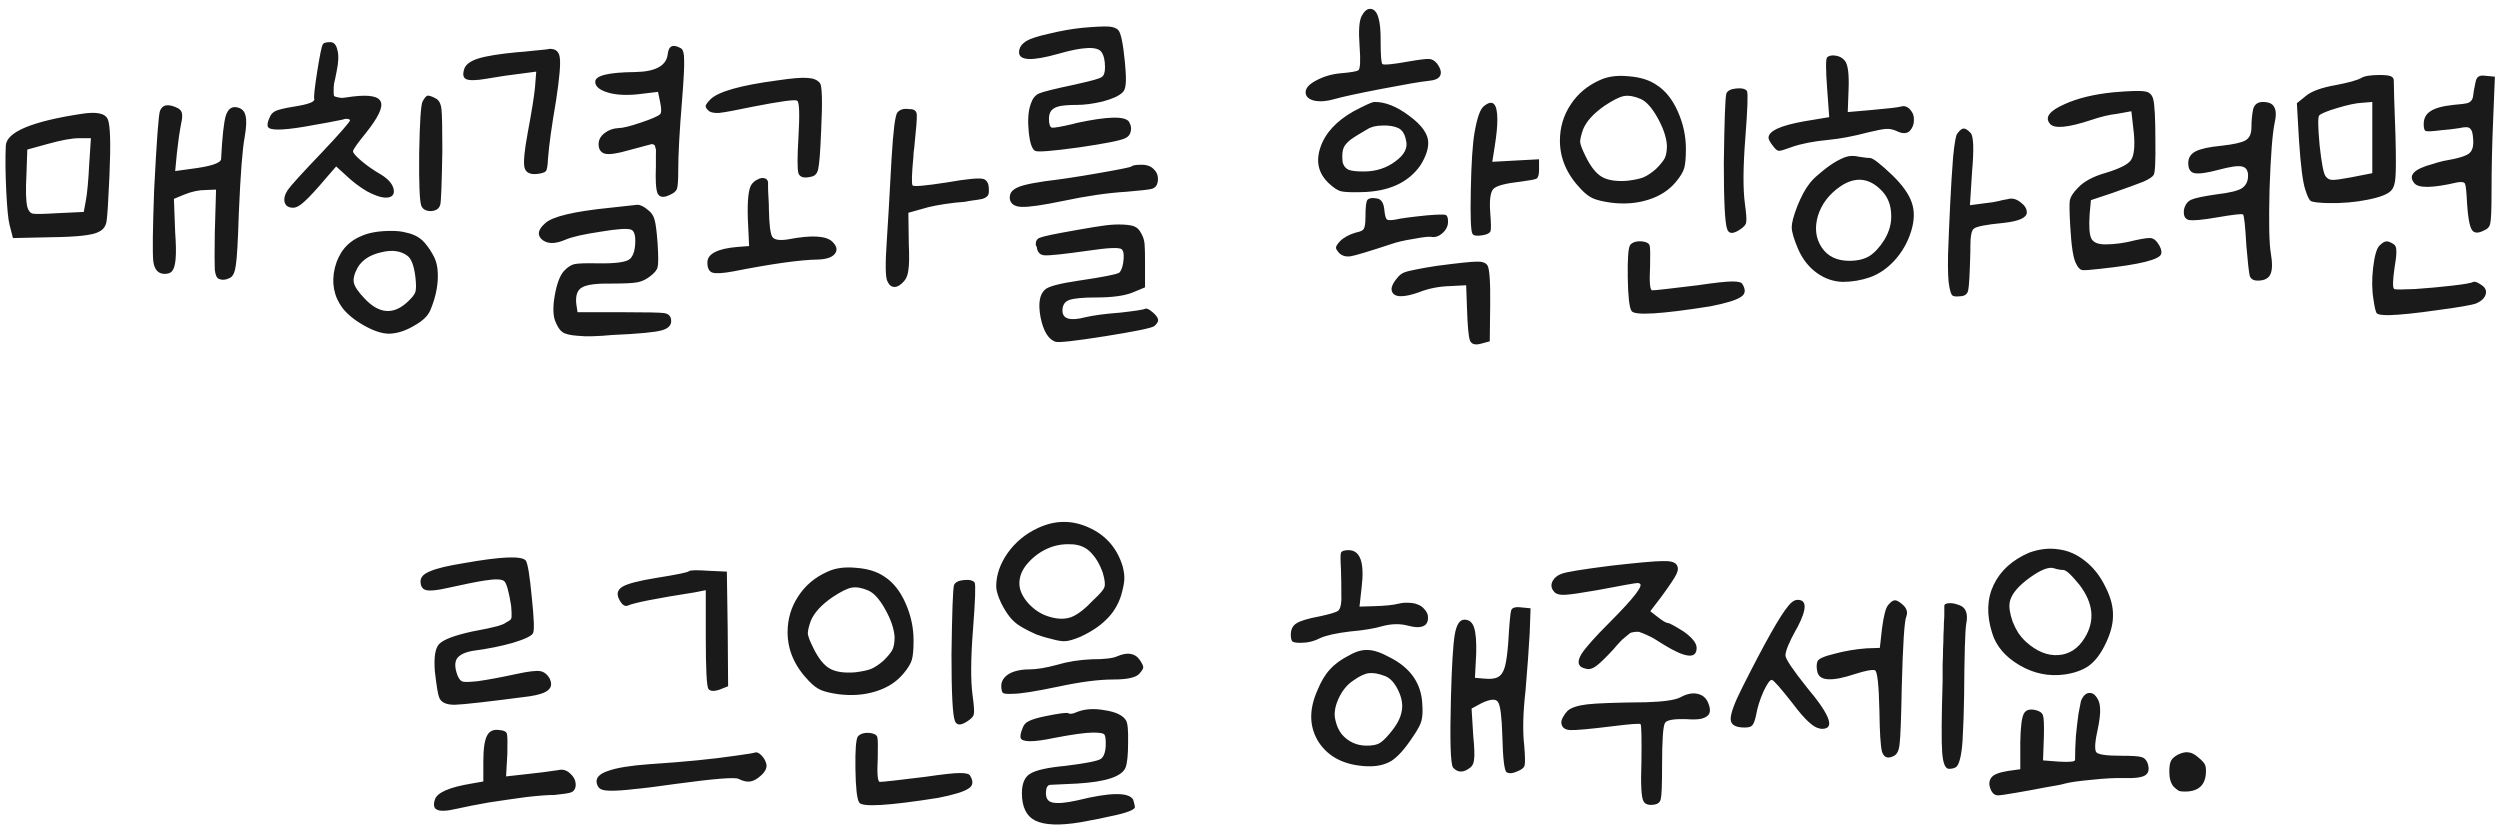 <svg width="178" height="59" viewBox="0 0 178 59" fill="none" xmlns="http://www.w3.org/2000/svg">
<path d="M11.393 7.89C11.573 7.43 12.003 7.37 12.683 7.71C12.843 7.81 12.933 7.93 12.953 8.07C12.993 8.21 12.973 8.46 12.893 8.82C12.773 9.46 12.673 10.16 12.593 10.92L12.473 12.18L13.553 12.03C15.013 11.85 15.743 11.61 15.743 11.31C15.823 9.75 15.933 8.73 16.073 8.25C16.233 7.75 16.513 7.55 16.913 7.65C17.233 7.73 17.423 7.93 17.483 8.25C17.563 8.55 17.543 9.05 17.423 9.75C17.263 10.57 17.123 12.39 17.003 15.21C16.943 17.15 16.873 18.37 16.793 18.87C16.733 19.35 16.603 19.65 16.403 19.77C16.103 19.93 15.833 19.96 15.593 19.86C15.433 19.8 15.333 19.58 15.293 19.2C15.273 18.8 15.273 17.93 15.293 16.59L15.383 13.5L14.633 13.53C14.153 13.53 13.643 13.64 13.103 13.86L12.383 14.16L12.473 16.56C12.533 17.38 12.543 18.01 12.503 18.45C12.463 18.87 12.383 19.15 12.263 19.29C12.163 19.43 11.983 19.5 11.723 19.5C11.263 19.5 10.993 19.2 10.913 18.6C10.853 18 10.873 16.32 10.973 13.56C11.153 10 11.293 8.11 11.393 7.89ZM5.843 8.1C6.883 7.94 7.493 8.07 7.673 8.49C7.853 8.89 7.893 10.23 7.793 12.51C7.713 14.35 7.643 15.44 7.583 15.78C7.523 16.12 7.343 16.36 7.043 16.5C6.643 16.74 5.513 16.87 3.653 16.89L0.923 16.95L0.683 16.02C0.583 15.64 0.503 14.82 0.443 13.56C0.383 12.3 0.373 11.24 0.413 10.38C0.453 9.4 2.263 8.64 5.843 8.1ZM6.473 9.84H5.633C5.113 9.84 4.353 9.98 3.353 10.26L1.943 10.65L1.883 12.45C1.823 13.53 1.843 14.29 1.943 14.73C2.023 15.01 2.153 15.17 2.333 15.21C2.513 15.25 3.083 15.24 4.043 15.18L5.963 15.09L6.113 14.28C6.213 13.74 6.293 12.87 6.353 11.67L6.473 9.84ZM22.975 3.18C23.015 3.06 23.195 3 23.515 3C23.775 3 23.945 3.19 24.025 3.57C24.125 3.93 24.105 4.44 23.965 5.1C23.885 5.52 23.825 5.8 23.785 5.94C23.765 6.08 23.755 6.26 23.755 6.48C23.755 6.68 23.765 6.8 23.785 6.84C23.805 6.86 23.895 6.89 24.055 6.93C24.215 6.97 24.355 6.98 24.475 6.96C24.595 6.94 24.815 6.91 25.135 6.87C26.315 6.73 26.975 6.86 27.115 7.26C27.275 7.64 26.925 8.37 26.065 9.45C25.445 10.21 25.135 10.65 25.135 10.77C25.135 10.89 25.335 11.12 25.735 11.46C26.135 11.8 26.595 12.12 27.115 12.42C27.735 12.8 28.045 13.21 28.045 13.65C28.025 13.93 27.835 14.07 27.475 14.07C27.135 14.07 26.685 13.92 26.125 13.62C25.585 13.3 25.075 12.91 24.595 12.45L23.935 11.85L23.335 12.54C22.575 13.44 22.025 14.04 21.685 14.34C21.365 14.64 21.095 14.79 20.875 14.79C20.555 14.79 20.355 14.67 20.275 14.43C20.195 14.17 20.265 13.87 20.485 13.53C20.725 13.19 21.525 12.31 22.885 10.89C24.245 9.45 24.925 8.67 24.925 8.55C24.925 8.53 24.895 8.51 24.835 8.49C24.795 8.47 24.735 8.46 24.655 8.46C24.575 8.46 24.485 8.48 24.385 8.52C23.925 8.62 23.005 8.79 21.625 9.03C20.045 9.29 19.195 9.29 19.075 9.03C19.015 8.89 19.055 8.67 19.195 8.37C19.275 8.15 19.425 7.99 19.645 7.89C19.885 7.79 20.315 7.69 20.935 7.59C21.955 7.43 22.435 7.25 22.375 7.05C22.335 6.89 22.405 6.24 22.585 5.1C22.765 3.96 22.895 3.32 22.975 3.18ZM30.085 7.23C30.225 6.97 30.345 6.83 30.445 6.81C30.545 6.79 30.745 6.86 31.045 7.02C31.265 7.14 31.395 7.4 31.435 7.8C31.475 8.18 31.495 9.15 31.495 10.71C31.455 13.11 31.405 14.4 31.345 14.58C31.265 14.86 31.045 15.01 30.685 15.03C30.325 15.03 30.095 14.9 29.995 14.64C29.875 14.32 29.825 13.07 29.845 10.89C29.885 8.69 29.965 7.47 30.085 7.23ZM25.675 16.83C26.215 16.57 26.945 16.44 27.865 16.44C28.285 16.44 28.635 16.48 28.915 16.56C29.215 16.62 29.485 16.72 29.725 16.86C29.965 17 30.175 17.19 30.355 17.43C30.535 17.65 30.715 17.93 30.895 18.27C31.115 18.69 31.205 19.25 31.165 19.95C31.125 20.63 30.955 21.33 30.655 22.05C30.495 22.47 30.105 22.85 29.485 23.19C28.885 23.55 28.295 23.74 27.715 23.76C27.215 23.76 26.625 23.57 25.945 23.19C25.265 22.81 24.745 22.39 24.385 21.93C23.765 21.09 23.585 20.13 23.845 19.05C24.125 17.97 24.735 17.23 25.675 16.83ZM29.005 18.21C28.525 17.85 27.895 17.77 27.115 17.97C26.335 18.15 25.785 18.51 25.465 19.05C25.225 19.49 25.135 19.85 25.195 20.13C25.255 20.41 25.505 20.78 25.945 21.24C26.985 22.36 28.015 22.44 29.035 21.48C29.335 21.2 29.515 20.97 29.575 20.79C29.635 20.59 29.635 20.23 29.575 19.71C29.475 18.91 29.285 18.41 29.005 18.21ZM47.54 3.87C47.6 3.25 47.92 3.11 48.5 3.45C48.64 3.55 48.71 3.82 48.71 4.26C48.73 4.7 48.68 5.67 48.56 7.17C48.38 9.35 48.29 11.01 48.29 12.15C48.29 12.83 48.26 13.26 48.2 13.44C48.14 13.62 47.96 13.77 47.66 13.89C47.24 14.09 46.96 14.05 46.82 13.77C46.7 13.49 46.66 12.85 46.7 11.85C46.7 11.49 46.7 11.21 46.7 11.01C46.72 10.79 46.71 10.63 46.67 10.53C46.65 10.41 46.62 10.34 46.58 10.32C46.54 10.28 46.48 10.26 46.4 10.26C45.78 10.42 45.22 10.57 44.72 10.71C43.96 10.93 43.42 11.01 43.1 10.95C42.78 10.87 42.62 10.64 42.62 10.26C42.62 9.96 42.76 9.7 43.04 9.48C43.32 9.26 43.65 9.14 44.03 9.12C44.33 9.12 44.86 8.99 45.62 8.73C46.4 8.47 46.86 8.27 47 8.13C47.1 8.03 47.1 7.74 47 7.26L46.85 6.54L45.35 6.72C44.49 6.8 43.78 6.75 43.22 6.57C42.66 6.39 42.38 6.14 42.38 5.82C42.38 5.38 43.32 5.15 45.2 5.13C46.66 5.11 47.44 4.69 47.54 3.87ZM36.8 3.72C37.1 3.7 37.43 3.67 37.79 3.63C38.15 3.59 38.45 3.56 38.69 3.54C38.93 3.52 39.07 3.5 39.11 3.48C39.57 3.46 39.82 3.68 39.86 4.14C39.92 4.58 39.83 5.59 39.59 7.17C39.29 8.91 39.1 10.27 39.02 11.25C39 11.77 38.95 12.08 38.87 12.18C38.79 12.28 38.57 12.35 38.21 12.39C37.71 12.43 37.42 12.27 37.34 11.91C37.26 11.53 37.34 10.7 37.58 9.42C37.86 7.92 38.03 6.86 38.09 6.24L38.18 5.1L37.04 5.25C36.34 5.33 35.53 5.45 34.61 5.61C33.91 5.73 33.44 5.74 33.2 5.64C32.98 5.54 32.93 5.3 33.05 4.92C33.15 4.6 33.48 4.35 34.04 4.17C34.62 3.99 35.54 3.84 36.8 3.72ZM43.46 14.79C44.54 14.67 45.18 14.6 45.38 14.58C45.6 14.58 45.86 14.71 46.16 14.97C46.38 15.13 46.53 15.36 46.61 15.66C46.69 15.94 46.76 16.49 46.82 17.31C46.88 18.23 46.88 18.8 46.82 19.02C46.78 19.22 46.6 19.44 46.28 19.68C46 19.9 45.7 20.04 45.38 20.1C45.06 20.16 44.47 20.19 43.61 20.19C42.51 20.17 41.79 20.26 41.45 20.46C41.11 20.64 40.97 21.03 41.03 21.63L41.12 22.23H44.39C46.03 22.23 46.99 22.25 47.27 22.29C47.57 22.33 47.74 22.48 47.78 22.74C47.84 23.12 47.62 23.38 47.12 23.52C46.62 23.66 45.45 23.77 43.61 23.85C42.55 23.95 41.73 23.97 41.15 23.91C40.59 23.87 40.22 23.78 40.04 23.64C39.86 23.52 39.69 23.26 39.53 22.86C39.37 22.44 39.36 21.83 39.5 21.03C39.64 20.23 39.85 19.66 40.13 19.32C40.39 19.04 40.64 18.87 40.88 18.81C41.14 18.75 41.71 18.73 42.59 18.75C43.87 18.77 44.63 18.66 44.87 18.42C45.09 18.2 45.21 17.82 45.23 17.28C45.25 16.74 45.15 16.43 44.93 16.35C44.67 16.25 43.94 16.3 42.74 16.5C41.54 16.68 40.71 16.87 40.25 17.07C39.51 17.39 38.95 17.38 38.57 17.04C38.23 16.72 38.31 16.34 38.81 15.9C39.31 15.42 40.86 15.05 43.46 14.79ZM55.316 5.73C56.376 5.57 57.106 5.51 57.506 5.55C57.906 5.57 58.196 5.69 58.376 5.91C58.536 6.09 58.566 7.22 58.466 9.3C58.406 10.8 58.336 11.71 58.256 12.03C58.196 12.33 58.046 12.51 57.806 12.57C57.266 12.71 56.946 12.63 56.846 12.33C56.766 12.03 56.766 11.2 56.846 9.84C56.946 8.14 56.916 7.25 56.756 7.17C56.616 7.07 55.576 7.21 53.636 7.59C52.396 7.85 51.586 8 51.206 8.04C50.826 8.06 50.566 8 50.426 7.86C50.286 7.72 50.226 7.61 50.246 7.53C50.266 7.43 50.386 7.27 50.606 7.05C51.186 6.51 52.756 6.07 55.316 5.73ZM63.896 8.01C64.076 7.79 64.356 7.71 64.736 7.77C64.756 7.77 64.796 7.77 64.856 7.77C65.116 7.79 65.256 7.92 65.276 8.16C65.296 8.38 65.236 9.16 65.096 10.5C65.056 10.76 65.036 10.97 65.036 11.13C64.916 12.41 64.896 13.1 64.976 13.2C65.056 13.3 65.866 13.23 67.406 12.99C68.886 12.73 69.766 12.65 70.046 12.75C70.286 12.85 70.406 13.09 70.406 13.47C70.406 13.55 70.406 13.62 70.406 13.68C70.406 13.72 70.396 13.77 70.376 13.83C70.356 13.89 70.326 13.94 70.286 13.98C70.246 14 70.206 14.03 70.166 14.07C70.126 14.09 70.056 14.12 69.956 14.16C69.856 14.18 69.746 14.2 69.626 14.22C69.526 14.24 69.386 14.26 69.206 14.28C69.046 14.3 68.876 14.33 68.696 14.37C68.516 14.39 68.286 14.41 68.006 14.43C66.986 14.55 66.196 14.7 65.636 14.88L64.676 15.15L64.706 17.37C64.746 18.25 64.736 18.87 64.676 19.23C64.636 19.57 64.536 19.83 64.376 20.01C64.136 20.29 63.906 20.43 63.686 20.43C63.466 20.43 63.296 20.29 63.176 20.01C63.036 19.73 63.026 18.74 63.146 17.04C63.206 16.2 63.316 14.3 63.476 11.34C63.596 9.3 63.736 8.19 63.896 8.01ZM53.486 13.17C53.606 12.99 53.756 12.86 53.936 12.78C54.116 12.68 54.276 12.65 54.416 12.69C54.556 12.71 54.646 12.8 54.686 12.96C54.686 13 54.686 13.12 54.686 13.32C54.686 13.5 54.696 13.75 54.716 14.07C54.736 14.37 54.746 14.65 54.746 14.91C54.766 15.97 54.846 16.62 54.986 16.86C55.126 17.08 55.506 17.14 56.126 17.04C57.786 16.72 58.836 16.78 59.276 17.22C59.596 17.54 59.646 17.83 59.426 18.09C59.226 18.33 58.826 18.46 58.226 18.48C56.966 18.5 54.966 18.78 52.226 19.32C51.466 19.46 50.966 19.49 50.726 19.41C50.486 19.33 50.366 19.09 50.366 18.69C50.366 18.07 51.086 17.7 52.526 17.58L53.336 17.52L53.246 15.57C53.206 14.31 53.286 13.51 53.486 13.17ZM77.056 1.98C77.957 1.9 78.576 1.87 78.916 1.89C79.257 1.91 79.496 2 79.636 2.16C79.817 2.38 79.966 3.12 80.087 4.38C80.166 5.18 80.186 5.72 80.147 6C80.126 6.28 80.046 6.48 79.906 6.6C79.647 6.84 79.177 7.05 78.496 7.23C77.817 7.39 77.207 7.47 76.666 7.47C76.126 7.47 75.716 7.5 75.436 7.56C75.177 7.62 74.987 7.72 74.867 7.86C74.746 8 74.686 8.2 74.686 8.46C74.686 8.84 74.757 9.05 74.897 9.09C75.056 9.11 75.567 9.02 76.427 8.82C76.507 8.8 76.576 8.78 76.636 8.76C78.856 8.28 80.106 8.25 80.386 8.67C80.526 8.91 80.567 9.14 80.507 9.36C80.466 9.58 80.337 9.74 80.117 9.84C79.817 10 78.707 10.22 76.787 10.5C74.886 10.76 73.856 10.84 73.697 10.74C73.477 10.62 73.326 10.17 73.246 9.39C73.166 8.59 73.207 7.95 73.367 7.47C73.367 7.45 73.376 7.42 73.397 7.38C73.516 7.02 73.707 6.78 73.966 6.66C74.227 6.54 75.067 6.33 76.487 6.03C76.647 5.99 76.776 5.96 76.876 5.94C77.776 5.74 78.296 5.59 78.436 5.49C78.597 5.39 78.677 5.16 78.677 4.8C78.677 4.32 78.597 3.96 78.436 3.72C78.156 3.28 77.117 3.32 75.317 3.84C73.477 4.36 72.556 4.32 72.556 3.72C72.556 3.4 72.737 3.13 73.097 2.91C73.356 2.75 73.886 2.58 74.686 2.4C75.507 2.2 76.296 2.06 77.056 1.98ZM80.567 11.85C80.626 11.77 80.867 11.73 81.287 11.73C81.686 11.73 81.987 11.85 82.186 12.09C82.406 12.31 82.487 12.6 82.427 12.96C82.386 13.2 82.257 13.36 82.037 13.44C81.817 13.5 81.216 13.57 80.237 13.65C78.897 13.73 77.376 13.95 75.677 14.31C74.237 14.61 73.257 14.75 72.737 14.73C72.237 14.71 71.957 14.52 71.897 14.16C71.876 13.92 71.936 13.73 72.076 13.59C72.237 13.43 72.496 13.3 72.856 13.2C73.216 13.1 73.737 13 74.416 12.9C75.457 12.78 76.716 12.59 78.197 12.33C79.697 12.07 80.487 11.91 80.567 11.85ZM76.817 16.35C77.597 16.21 78.216 16.11 78.677 16.05C79.136 15.99 79.567 15.97 79.966 15.99C80.367 16.01 80.647 16.06 80.806 16.14C80.987 16.22 81.136 16.38 81.257 16.62C81.397 16.86 81.477 17.12 81.496 17.4C81.516 17.68 81.526 18.07 81.526 18.57V20.46L80.656 20.82C80.076 21.06 79.197 21.18 78.016 21.18C77.097 21.18 76.466 21.24 76.126 21.36C75.806 21.48 75.647 21.73 75.647 22.11C75.647 22.71 76.186 22.87 77.266 22.59C77.867 22.45 78.697 22.34 79.757 22.26C80.817 22.14 81.406 22.05 81.526 21.99C81.626 21.93 81.806 22.01 82.067 22.23C82.326 22.45 82.457 22.64 82.457 22.8C82.457 22.92 82.367 23.06 82.186 23.22C81.987 23.36 80.817 23.6 78.677 23.94C76.537 24.28 75.356 24.41 75.136 24.33C74.636 24.15 74.287 23.57 74.087 22.59C73.906 21.61 74.016 20.95 74.416 20.61C74.656 20.39 75.457 20.18 76.817 19.98C78.576 19.72 79.537 19.53 79.697 19.41C79.817 19.29 79.906 19.07 79.966 18.75C80.046 18.23 80.016 17.9 79.876 17.76C79.737 17.6 78.936 17.63 77.477 17.85C75.776 18.09 74.746 18.2 74.386 18.18C74.046 18.16 73.856 17.96 73.817 17.58C73.817 17.56 73.796 17.53 73.757 17.49C73.716 17.19 73.817 17 74.056 16.92C74.296 16.82 75.106 16.65 76.487 16.41C76.626 16.39 76.737 16.37 76.817 16.35ZM96.951 1.14C97.131 0.8 97.331 0.63 97.551 0.63C98.071 0.63 98.321 1.4 98.301 2.94C98.301 3.9 98.341 4.44 98.421 4.56C98.541 4.64 99.161 4.58 100.281 4.38C101.081 4.24 101.581 4.18 101.781 4.2C101.981 4.22 102.161 4.33 102.321 4.53C102.581 4.89 102.651 5.18 102.531 5.4C102.431 5.6 102.151 5.72 101.691 5.76C101.131 5.82 100.021 6.01 98.361 6.33C96.701 6.65 95.591 6.89 95.031 7.05C94.491 7.21 94.011 7.25 93.591 7.17C93.171 7.07 92.961 6.87 92.961 6.57C92.961 6.27 93.211 5.99 93.711 5.73C94.231 5.45 94.801 5.28 95.421 5.22C96.141 5.16 96.571 5.09 96.711 5.01C96.851 4.91 96.881 4.33 96.801 3.27C96.721 2.19 96.771 1.48 96.951 1.14ZM96.381 7.92C97.181 7.5 97.661 7.28 97.821 7.26C98.601 7.24 99.441 7.57 100.341 8.25C101.241 8.91 101.691 9.55 101.691 10.17C101.691 10.65 101.501 11.19 101.121 11.79C100.261 13.01 98.871 13.64 96.951 13.68C96.231 13.7 95.741 13.68 95.481 13.62C95.241 13.56 94.951 13.37 94.611 13.05C93.871 12.35 93.671 11.5 94.011 10.5C94.351 9.48 95.141 8.62 96.381 7.92ZM99.561 9.12C99.261 8.98 98.881 8.92 98.421 8.94C97.981 8.94 97.621 9.03 97.341 9.21C96.781 9.53 96.381 9.78 96.141 9.96C95.921 10.14 95.771 10.31 95.691 10.47C95.611 10.63 95.571 10.85 95.571 11.13C95.571 11.29 95.581 11.44 95.601 11.58C95.641 11.7 95.691 11.8 95.751 11.88C95.811 11.96 95.901 12.03 96.021 12.09C96.141 12.13 96.281 12.16 96.441 12.18C96.621 12.2 96.841 12.21 97.101 12.21C97.961 12.21 98.711 11.97 99.351 11.49C100.011 11.01 100.261 10.5 100.101 9.96C100.021 9.54 99.841 9.26 99.561 9.12ZM105.651 7.56C106.291 7.04 106.611 7.36 106.611 8.52C106.611 9 106.551 9.62 106.431 10.38L106.251 11.52L107.901 11.43L109.581 11.34V12.09C109.581 12.43 109.521 12.64 109.401 12.72C109.281 12.78 108.911 12.85 108.291 12.93C107.211 13.05 106.561 13.22 106.341 13.44C106.121 13.66 106.041 14.21 106.101 15.09C106.161 15.83 106.171 16.28 106.131 16.44C106.091 16.58 105.921 16.68 105.621 16.74C105.181 16.82 104.921 16.79 104.841 16.65C104.721 16.47 104.681 15.42 104.721 13.5C104.761 11.56 104.851 10.2 104.991 9.42C105.171 8.38 105.391 7.76 105.651 7.56ZM97.371 14.22C97.491 14.1 97.711 14.07 98.031 14.13C98.351 14.17 98.531 14.46 98.571 15C98.611 15.36 98.671 15.57 98.751 15.63C98.831 15.69 99.041 15.69 99.381 15.63C99.701 15.55 100.451 15.45 101.631 15.33C102.371 15.27 102.801 15.26 102.921 15.3C103.041 15.34 103.101 15.5 103.101 15.78C103.101 16.1 102.961 16.38 102.681 16.62C102.421 16.84 102.151 16.92 101.871 16.86C101.691 16.84 101.281 16.89 100.641 17.01C100.001 17.11 99.481 17.23 99.081 17.37C97.501 17.89 96.541 18.18 96.201 18.24C95.861 18.3 95.581 18.23 95.361 18.03C95.201 17.85 95.121 17.72 95.121 17.64C95.121 17.54 95.211 17.39 95.391 17.19C95.671 16.91 96.051 16.7 96.531 16.56C96.851 16.5 97.041 16.41 97.101 16.29C97.181 16.17 97.221 15.88 97.221 15.42C97.221 14.72 97.271 14.32 97.371 14.22ZM102.291 18.93C103.811 18.73 104.751 18.63 105.111 18.63C105.491 18.61 105.751 18.69 105.891 18.87C106.051 19.07 106.121 20.03 106.101 21.75L106.071 24.3L105.411 24.48C105.011 24.58 104.761 24.5 104.661 24.24C104.561 23.98 104.491 23.23 104.451 21.99L104.391 20.31L103.251 20.37C102.451 20.39 101.701 20.54 101.001 20.82C99.901 21.2 99.271 21.18 99.111 20.76C99.011 20.52 99.141 20.19 99.501 19.77C99.621 19.61 99.771 19.49 99.951 19.41C100.151 19.33 100.421 19.26 100.761 19.2C101.121 19.12 101.631 19.03 102.291 18.93ZM113.916 5.7C114.476 5.44 115.156 5.35 115.956 5.43C116.776 5.49 117.446 5.7 117.966 6.06C118.586 6.46 119.086 7.09 119.466 7.95C119.846 8.81 120.036 9.69 120.036 10.59C120.036 11.23 119.996 11.69 119.916 11.97C119.836 12.25 119.636 12.58 119.316 12.96C118.836 13.54 118.186 13.96 117.366 14.22C116.546 14.48 115.656 14.55 114.696 14.43C114.136 14.35 113.716 14.25 113.436 14.13C113.156 14.01 112.866 13.79 112.566 13.47C111.566 12.43 111.066 11.28 111.066 10.02C111.066 9.08 111.316 8.23 111.816 7.47C112.316 6.69 113.016 6.1 113.916 5.7ZM116.826 7.05C116.366 6.85 115.966 6.78 115.626 6.84C115.306 6.9 114.846 7.13 114.246 7.53C113.466 8.07 112.956 8.63 112.716 9.21C112.576 9.61 112.506 9.91 112.506 10.11C112.526 10.31 112.656 10.65 112.896 11.13C113.256 11.87 113.646 12.36 114.066 12.6C114.486 12.84 115.086 12.93 115.866 12.87C116.366 12.81 116.746 12.73 117.006 12.63C117.286 12.51 117.586 12.31 117.906 12.03C118.226 11.71 118.436 11.45 118.536 11.25C118.636 11.03 118.686 10.73 118.686 10.35C118.646 9.77 118.426 9.12 118.026 8.4C117.626 7.68 117.226 7.23 116.826 7.05ZM122.916 6.66C122.996 6.46 123.226 6.34 123.606 6.3C124.006 6.26 124.266 6.32 124.386 6.48C124.466 6.66 124.426 7.78 124.266 9.84C124.106 11.9 124.096 13.45 124.236 14.49C124.336 15.21 124.366 15.66 124.326 15.84C124.306 16 124.156 16.17 123.876 16.35C123.396 16.67 123.096 16.66 122.976 16.32C122.816 15.92 122.736 14.35 122.736 11.61C122.776 8.57 122.836 6.92 122.916 6.66ZM116.076 17.43C116.256 17.23 116.546 17.15 116.946 17.19C117.246 17.23 117.416 17.33 117.456 17.49C117.496 17.63 117.506 18.12 117.486 18.96C117.426 20.1 117.476 20.67 117.636 20.67C117.856 20.67 118.936 20.55 120.876 20.31C122.096 20.13 122.916 20.04 123.336 20.04C123.756 20.04 123.996 20.1 124.056 20.22C124.316 20.64 124.276 20.95 123.936 21.15C123.616 21.37 122.896 21.59 121.776 21.81C118.236 22.37 116.366 22.48 116.166 22.14C116.006 21.9 115.916 21.1 115.896 19.74C115.876 18.38 115.936 17.61 116.076 17.43ZM130.09 4.08C130.23 3.96 130.43 3.92 130.69 3.96C130.97 4 131.19 4.12 131.35 4.32C131.57 4.58 131.66 5.25 131.62 6.33L131.56 7.98L133.27 7.83C134.41 7.73 135.1 7.65 135.34 7.59C135.58 7.51 135.8 7.58 136 7.8C136.2 8.02 136.29 8.28 136.27 8.58C136.27 8.86 136.17 9.11 135.97 9.33C135.75 9.53 135.44 9.53 135.04 9.33C134.78 9.21 134.52 9.16 134.26 9.18C134.02 9.2 133.61 9.28 133.03 9.42C131.97 9.7 131.02 9.88 130.18 9.96C129.12 10.06 128.25 10.23 127.57 10.47C127.09 10.65 126.79 10.74 126.67 10.74C126.55 10.74 126.41 10.63 126.25 10.41C126.03 10.13 125.92 9.93 125.92 9.81C125.92 9.33 126.76 8.94 128.44 8.64L130.24 8.34L130.09 6.27C129.99 4.93 129.99 4.2 130.09 4.08ZM139.36 9.51C139.54 9.27 139.69 9.15 139.81 9.15C139.95 9.15 140.12 9.26 140.32 9.48C140.52 9.72 140.55 10.64 140.41 12.24L140.26 14.61L141.4 14.46C141.54 14.44 141.7 14.42 141.88 14.4C142.06 14.36 142.21 14.33 142.33 14.31C142.47 14.27 142.6 14.24 142.72 14.22C142.86 14.2 142.96 14.18 143.02 14.16C143.3 14.1 143.58 14.18 143.86 14.4C144.16 14.62 144.31 14.86 144.31 15.12C144.31 15.5 143.76 15.75 142.66 15.87C141.4 15.99 140.69 16.13 140.53 16.29C140.37 16.41 140.29 16.84 140.29 17.58C140.29 17.64 140.29 17.74 140.29 17.88C140.25 19.46 140.2 20.38 140.14 20.64C140.1 20.9 139.94 21.05 139.66 21.09C139.62 21.09 139.59 21.09 139.57 21.09C139.29 21.13 139.1 21.11 139 21.03C138.92 20.95 138.85 20.74 138.79 20.4C138.71 20.04 138.68 19.29 138.7 18.15C138.74 16.99 138.79 15.8 138.85 14.58C138.91 13.34 138.98 12.21 139.06 11.19C139.16 10.17 139.26 9.61 139.36 9.51ZM131.47 11.16C131.73 11.08 132.03 11.08 132.37 11.16C132.73 11.22 132.99 11.25 133.15 11.25C133.35 11.25 133.88 11.66 134.74 12.48C135.46 13.18 135.92 13.83 136.12 14.43C136.32 15.01 136.31 15.67 136.09 16.41C135.85 17.21 135.46 17.91 134.92 18.51C134.4 19.09 133.81 19.5 133.15 19.74C132.51 19.96 131.86 20.07 131.2 20.07C130.54 20.05 129.93 19.84 129.37 19.44C128.81 19.04 128.37 18.49 128.05 17.79C127.73 17.05 127.57 16.51 127.57 16.17C127.57 15.87 127.7 15.38 127.96 14.7C128.24 14 128.53 13.46 128.83 13.08C128.99 12.86 129.23 12.62 129.55 12.36C129.87 12.08 130.2 11.83 130.54 11.61C130.9 11.39 131.21 11.24 131.47 11.16ZM134.02 13.62C133.12 12.66 132.13 12.54 131.05 13.26C130.23 13.82 129.69 14.53 129.43 15.39C129.19 16.23 129.28 16.97 129.7 17.61C130.12 18.25 130.78 18.57 131.68 18.57C132.24 18.57 132.71 18.46 133.09 18.24C133.47 18 133.83 17.61 134.17 17.07C134.53 16.47 134.69 15.86 134.65 15.24C134.63 14.6 134.42 14.06 134.02 13.62ZM150.493 6.57C151.653 6.47 152.393 6.45 152.713 6.51C153.033 6.55 153.233 6.74 153.313 7.08C153.413 7.48 153.463 8.44 153.463 9.96C153.483 11.46 153.443 12.29 153.343 12.45C153.263 12.59 153.023 12.75 152.623 12.93C152.223 13.09 151.483 13.36 150.403 13.74L148.873 14.25L148.783 15.24C148.723 16.12 148.763 16.7 148.903 16.98C149.043 17.26 149.373 17.4 149.893 17.4C150.573 17.4 151.293 17.3 152.053 17.1C152.613 16.98 152.973 16.93 153.133 16.95C153.313 16.97 153.473 17.08 153.613 17.28C153.833 17.58 153.923 17.84 153.882 18.06C153.803 18.48 152.353 18.84 149.533 19.14C148.853 19.22 148.423 19.25 148.243 19.23C148.083 19.19 147.943 19.04 147.823 18.78C147.623 18.44 147.483 17.56 147.403 16.14C147.343 15.12 147.333 14.49 147.373 14.25C147.433 13.99 147.623 13.7 147.943 13.38C148.363 12.92 149.033 12.56 149.953 12.3C150.933 12 151.523 11.7 151.723 11.4C151.943 11.08 152.013 10.45 151.933 9.51L151.753 7.92L150.763 8.1C150.203 8.16 149.573 8.31 148.873 8.55C147.233 9.09 146.263 9.18 145.963 8.82C145.563 8.36 145.913 7.89 147.013 7.41C147.933 6.99 149.093 6.71 150.493 6.57ZM160.423 7.77C160.523 7.43 160.753 7.26 161.113 7.26C161.533 7.26 161.803 7.38 161.923 7.62C162.063 7.86 162.073 8.24 161.953 8.76C161.793 9.52 161.673 11.09 161.592 13.47C161.533 15.83 161.563 17.35 161.683 18.03C161.803 18.73 161.793 19.23 161.653 19.53C161.513 19.83 161.213 19.98 160.753 19.98C160.453 19.98 160.263 19.87 160.183 19.65C160.123 19.41 160.043 18.7 159.943 17.52C159.863 16.1 159.783 15.35 159.703 15.27C159.623 15.21 159.003 15.28 157.843 15.48C156.803 15.66 156.133 15.72 155.833 15.66C155.553 15.58 155.443 15.33 155.503 14.91C155.583 14.57 155.753 14.34 156.013 14.22C156.273 14.1 156.893 13.97 157.873 13.83C158.733 13.73 159.313 13.59 159.613 13.41C159.913 13.21 160.062 12.91 160.062 12.51C160.062 12.13 159.913 11.91 159.613 11.85C159.333 11.79 158.783 11.87 157.963 12.09C157.143 12.31 156.573 12.39 156.253 12.33C155.953 12.27 155.803 12.03 155.803 11.61C155.803 11.23 155.983 10.95 156.343 10.77C156.703 10.59 157.303 10.46 158.143 10.38C159.043 10.28 159.623 10.15 159.883 9.99C160.163 9.83 160.303 9.52 160.303 9.06C160.303 8.6 160.343 8.17 160.423 7.77ZM168.127 5.55C168.347 5.41 168.787 5.34 169.447 5.34C169.827 5.34 170.087 5.37 170.227 5.43C170.367 5.49 170.437 5.59 170.437 5.73C170.437 6.21 170.477 7.51 170.557 9.63C170.597 11.17 170.597 12.16 170.557 12.6C170.537 13.04 170.437 13.36 170.257 13.56C170.037 13.82 169.477 14.04 168.577 14.22C167.697 14.4 166.747 14.48 165.727 14.46C165.067 14.44 164.667 14.39 164.527 14.31C164.407 14.23 164.277 13.96 164.137 13.5C163.957 12.98 163.807 11.8 163.687 9.96L163.537 7.35L164.167 6.84C164.567 6.5 165.277 6.24 166.297 6.06C167.237 5.88 167.847 5.71 168.127 5.55ZM168.907 7.26L168.157 7.32C167.757 7.34 167.187 7.46 166.447 7.68C165.707 7.9 165.267 8.08 165.127 8.22C165.027 8.34 165.037 9.05 165.157 10.35C165.297 11.63 165.437 12.36 165.577 12.54C165.697 12.72 165.867 12.81 166.087 12.81C166.307 12.81 166.737 12.75 167.377 12.63L168.907 12.33V9.78V7.26ZM176.257 5.85C176.297 5.65 176.367 5.52 176.467 5.46C176.567 5.38 176.747 5.36 177.007 5.4L177.637 5.46L177.517 8.43C177.437 10.23 177.397 12.01 177.397 13.77C177.397 14.93 177.367 15.64 177.307 15.9C177.267 16.14 177.117 16.31 176.857 16.41C176.437 16.63 176.147 16.61 175.987 16.35C175.827 16.07 175.717 15.46 175.657 14.52C175.617 13.68 175.567 13.2 175.507 13.08C175.447 12.96 175.257 12.93 174.937 12.99C173.217 13.39 172.207 13.41 171.907 13.05C171.427 12.49 171.867 12.03 173.227 11.67C173.467 11.59 173.717 11.52 173.977 11.46C175.057 11.28 175.687 11.08 175.867 10.86C176.067 10.66 176.137 10.3 176.077 9.78C176.057 9.48 175.997 9.28 175.897 9.18C175.817 9.08 175.687 9.04 175.507 9.06C175.427 9.06 175.297 9.08 175.117 9.12C174.937 9.14 174.717 9.17 174.457 9.21C174.217 9.23 174.007 9.25 173.827 9.27C173.207 9.35 172.837 9.37 172.717 9.33C172.617 9.29 172.567 9.13 172.567 8.85C172.567 8.43 172.727 8.12 173.047 7.92C173.367 7.7 173.907 7.55 174.667 7.47C175.207 7.43 175.567 7.38 175.747 7.32C175.927 7.24 176.037 7.1 176.077 6.9C176.097 6.66 176.157 6.31 176.257 5.85ZM169.417 17.49C169.617 17.29 169.777 17.19 169.897 17.19C170.017 17.17 170.187 17.23 170.407 17.37C170.547 17.45 170.617 17.6 170.617 17.82C170.637 18.04 170.597 18.44 170.497 19.02C170.357 19.98 170.347 20.5 170.467 20.58C170.567 20.62 171.057 20.62 171.937 20.58C172.817 20.52 173.697 20.44 174.577 20.34C175.457 20.24 175.967 20.15 176.107 20.07C176.227 20.03 176.427 20.11 176.707 20.31C176.967 20.49 177.057 20.71 176.977 20.97C176.897 21.23 176.677 21.44 176.317 21.6C175.997 21.72 175.077 21.88 173.557 22.08C172.037 22.3 170.877 22.42 170.077 22.44C169.617 22.44 169.337 22.4 169.237 22.32C169.157 22.24 169.077 21.92 168.997 21.36C168.877 20.66 168.867 19.89 168.967 19.05C169.067 18.21 169.217 17.69 169.417 17.49ZM33.003 40.1C35.683 39.62 37.163 39.56 37.443 39.92C37.583 40.16 37.723 41.03 37.863 42.53C38.023 44.03 38.053 44.88 37.953 45.08C37.853 45.28 37.373 45.51 36.513 45.77C35.673 46.01 34.723 46.2 33.663 46.34C33.083 46.44 32.703 46.63 32.523 46.91C32.363 47.19 32.383 47.59 32.583 48.11C32.683 48.35 32.803 48.49 32.943 48.53C33.083 48.57 33.443 48.56 34.023 48.5C34.843 48.38 35.753 48.21 36.753 47.99C37.593 47.81 38.153 47.74 38.433 47.78C38.713 47.82 38.943 47.99 39.123 48.29C39.303 48.65 39.273 48.93 39.033 49.13C38.813 49.33 38.363 49.48 37.683 49.58C34.783 49.96 33.013 50.16 32.373 50.18C31.753 50.18 31.383 50 31.263 49.64C31.183 49.46 31.083 48.85 30.963 47.81C30.883 46.81 30.983 46.16 31.263 45.86C31.563 45.54 32.353 45.24 33.633 44.96C34.113 44.86 34.473 44.79 34.713 44.75C34.953 44.69 35.203 44.63 35.463 44.57C35.723 44.49 35.893 44.42 35.973 44.36C36.073 44.3 36.173 44.24 36.273 44.18C36.373 44.12 36.423 44.03 36.423 43.91C36.423 43.79 36.423 43.68 36.423 43.58C36.423 43.48 36.413 43.33 36.393 43.13C36.233 42.13 36.073 41.55 35.913 41.39C35.753 41.23 35.293 41.21 34.533 41.33C33.993 41.41 33.093 41.59 31.833 41.87C31.133 42.03 30.643 42.08 30.363 42.02C30.083 41.96 29.943 41.75 29.943 41.39C29.943 41.09 30.173 40.85 30.633 40.67C31.093 40.47 31.883 40.28 33.003 40.1ZM34.683 52.37C34.843 52.05 35.133 51.92 35.553 51.98C35.873 52 36.053 52.09 36.093 52.25C36.133 52.39 36.143 52.86 36.123 53.66L36.033 55.28L37.653 55.1C38.413 55.02 39.113 54.93 39.753 54.83C40.073 54.75 40.363 54.84 40.623 55.1C40.903 55.36 41.023 55.66 40.983 56C40.943 56.22 40.833 56.36 40.653 56.42C40.493 56.48 40.103 56.54 39.483 56.6C39.023 56.6 38.353 56.65 37.473 56.75C36.593 56.87 35.693 57 34.773 57.14C33.873 57.3 33.113 57.45 32.493 57.59C31.813 57.75 31.353 57.77 31.113 57.65C30.893 57.55 30.843 57.31 30.963 56.93C31.123 56.43 31.993 56.05 33.573 55.79L34.413 55.64V54.23C34.413 53.31 34.503 52.69 34.683 52.37ZM49.052 40.67C49.132 40.59 49.602 40.58 50.462 40.64L51.752 40.7L51.812 44.78L51.842 48.86L51.242 49.1C50.822 49.24 50.552 49.22 50.432 49.04C50.312 48.82 50.252 47.6 50.252 45.38V42.02L49.502 42.17C46.682 42.61 45.072 42.93 44.672 43.13C44.472 43.19 44.282 43.05 44.102 42.71C43.882 42.31 43.952 42 44.312 41.78C44.672 41.56 45.472 41.35 46.712 41.15C48.212 40.91 48.992 40.75 49.052 40.67ZM52.352 53.81C53.232 53.69 53.712 53.61 53.792 53.57C53.912 53.55 54.052 53.62 54.212 53.78C54.372 53.94 54.482 54.12 54.542 54.32C54.642 54.6 54.532 54.89 54.212 55.19C53.932 55.45 53.672 55.6 53.432 55.64C53.192 55.68 52.912 55.62 52.592 55.46C52.372 55.32 50.862 55.44 48.062 55.82C46.822 56 45.862 56.12 45.182 56.18C44.522 56.26 43.972 56.3 43.532 56.3C43.112 56.3 42.842 56.25 42.722 56.15C42.602 56.07 42.522 55.93 42.482 55.73C42.422 55.37 42.692 55.09 43.292 54.89C43.892 54.67 44.872 54.51 46.232 54.41C48.692 54.25 50.732 54.05 52.352 53.81ZM58.926 40.7C59.486 40.44 60.166 40.35 60.966 40.43C61.786 40.49 62.456 40.7 62.976 41.06C63.596 41.46 64.096 42.09 64.476 42.95C64.856 43.81 65.046 44.69 65.046 45.59C65.046 46.23 65.006 46.69 64.926 46.97C64.846 47.25 64.646 47.58 64.326 47.96C63.846 48.54 63.196 48.96 62.376 49.22C61.556 49.48 60.666 49.55 59.706 49.43C59.146 49.35 58.726 49.25 58.446 49.13C58.166 49.01 57.876 48.79 57.576 48.47C56.576 47.43 56.076 46.28 56.076 45.02C56.076 44.08 56.326 43.23 56.826 42.47C57.326 41.69 58.026 41.1 58.926 40.7ZM61.836 42.05C61.376 41.85 60.976 41.78 60.636 41.84C60.316 41.9 59.856 42.13 59.256 42.53C58.476 43.07 57.966 43.63 57.726 44.21C57.586 44.61 57.516 44.91 57.516 45.11C57.536 45.31 57.666 45.65 57.906 46.13C58.266 46.87 58.656 47.36 59.076 47.6C59.496 47.84 60.096 47.93 60.876 47.87C61.376 47.81 61.756 47.73 62.016 47.63C62.296 47.51 62.596 47.31 62.916 47.03C63.236 46.71 63.446 46.45 63.546 46.25C63.646 46.03 63.696 45.73 63.696 45.35C63.656 44.77 63.436 44.12 63.036 43.4C62.636 42.68 62.236 42.23 61.836 42.05ZM67.926 41.66C68.006 41.46 68.236 41.34 68.616 41.3C69.016 41.26 69.276 41.32 69.396 41.48C69.476 41.66 69.436 42.78 69.276 44.84C69.116 46.9 69.106 48.45 69.246 49.49C69.346 50.21 69.376 50.66 69.336 50.84C69.316 51 69.166 51.17 68.886 51.35C68.406 51.67 68.106 51.66 67.986 51.32C67.826 50.92 67.746 49.35 67.746 46.61C67.786 43.57 67.846 41.92 67.926 41.66ZM61.086 52.43C61.266 52.23 61.556 52.15 61.956 52.19C62.256 52.23 62.426 52.33 62.466 52.49C62.506 52.63 62.516 53.12 62.496 53.96C62.436 55.1 62.486 55.67 62.646 55.67C62.866 55.67 63.946 55.55 65.886 55.31C67.106 55.13 67.926 55.04 68.346 55.04C68.766 55.04 69.006 55.1 69.066 55.22C69.326 55.64 69.286 55.95 68.946 56.15C68.626 56.37 67.906 56.59 66.786 56.81C63.246 57.37 61.376 57.48 61.176 57.14C61.016 56.9 60.926 56.1 60.906 54.74C60.886 53.38 60.946 52.61 61.086 52.43ZM73.87 37.61C75.09 37.03 76.3 37.01 77.5 37.55C78.72 38.09 79.53 39.01 79.93 40.31C80.03 40.69 80.07 41.02 80.05 41.3C80.03 41.58 79.95 41.96 79.81 42.44C79.59 43.1 79.24 43.66 78.76 44.12C78.3 44.58 77.68 44.99 76.9 45.35C76.46 45.53 76.12 45.63 75.88 45.65C75.64 45.67 75.31 45.62 74.89 45.5C74.53 45.42 74.16 45.31 73.78 45.17C73.42 45.01 73.1 44.85 72.82 44.69C72.54 44.53 72.33 44.38 72.19 44.24C71.99 44.06 71.79 43.81 71.59 43.49C71.39 43.17 71.23 42.85 71.11 42.53C70.99 42.21 70.93 41.95 70.93 41.75C70.93 40.95 71.2 40.16 71.74 39.38C72.3 38.6 73.01 38.01 73.87 37.61ZM77.59 39.26C77.23 38.92 76.76 38.75 76.18 38.75C75.6 38.73 75.05 38.84 74.53 39.08C74.01 39.32 73.55 39.67 73.15 40.13C72.77 40.57 72.58 41.04 72.58 41.54C72.58 42 72.79 42.47 73.21 42.95C73.65 43.43 74.15 43.75 74.71 43.91C75.29 44.09 75.81 44.1 76.27 43.94C76.73 43.76 77.26 43.35 77.86 42.71C78.34 42.27 78.6 41.96 78.64 41.78C78.7 41.6 78.66 41.27 78.52 40.79C78.3 40.15 77.99 39.64 77.59 39.26ZM79.54 46.73C80.28 46.41 80.82 46.5 81.16 47C81.32 47.24 81.4 47.41 81.4 47.51C81.4 47.61 81.31 47.76 81.13 47.96C80.89 48.24 80.27 48.38 79.27 48.38C78.23 48.38 76.92 48.55 75.34 48.89C73.72 49.23 72.64 49.4 72.1 49.4C71.74 49.42 71.51 49.4 71.41 49.34C71.33 49.26 71.29 49.09 71.29 48.83C71.29 48.61 71.37 48.41 71.53 48.23C71.69 48.05 71.92 47.91 72.22 47.81C72.54 47.71 72.89 47.66 73.27 47.66C73.81 47.66 74.48 47.55 75.28 47.33C76.02 47.11 76.84 46.98 77.74 46.94C78.64 46.94 79.24 46.87 79.54 46.73ZM76.69 50.69C77.25 50.47 77.91 50.43 78.67 50.57C79.45 50.69 79.95 50.93 80.17 51.29C80.29 51.47 80.34 52 80.32 52.88C80.32 53.74 80.26 54.33 80.14 54.65C79.88 55.29 78.73 55.67 76.69 55.79C75.49 55.85 74.85 55.88 74.77 55.88C74.57 55.9 74.47 56.1 74.47 56.48C74.47 56.86 74.63 57.08 74.95 57.14C75.29 57.22 75.87 57.17 76.69 56.99C79.03 56.41 80.36 56.39 80.68 56.93C80.74 57.13 80.78 57.29 80.8 57.41C80.84 57.53 80.7 57.65 80.38 57.77C80.06 57.89 79.65 58 79.15 58.1C78.65 58.22 77.9 58.37 76.9 58.55C75.44 58.79 74.38 58.75 73.72 58.43C73.08 58.11 72.76 57.46 72.76 56.48C72.76 55.8 72.95 55.34 73.33 55.1C73.73 54.84 74.57 54.65 75.85 54.53C77.33 54.35 78.18 54.18 78.4 54.02C78.62 53.84 78.73 53.48 78.73 52.94C78.73 52.56 78.69 52.34 78.61 52.28C78.53 52.2 78.27 52.16 77.83 52.16C77.29 52.16 76.35 52.29 75.01 52.55C73.57 52.85 72.79 52.85 72.67 52.55C72.63 52.41 72.67 52.19 72.79 51.89C72.87 51.63 73.02 51.45 73.24 51.35C73.46 51.23 73.86 51.11 74.44 50.99C75.42 50.79 75.96 50.72 76.06 50.78C76.18 50.86 76.39 50.83 76.69 50.69ZM95.476 40.52C95.436 39.86 95.436 39.47 95.476 39.35C95.536 39.23 95.716 39.17 96.016 39.17C96.856 39.17 97.166 40.06 96.946 41.84L96.796 43.19L97.816 43.16C98.596 43.14 99.186 43.08 99.586 42.98C99.826 42.92 100.066 42.9 100.306 42.92C100.546 42.92 100.756 42.96 100.936 43.04C101.116 43.1 101.266 43.2 101.386 43.34C101.526 43.48 101.616 43.63 101.656 43.79C101.716 44.19 101.616 44.45 101.356 44.57C101.116 44.69 100.736 44.68 100.216 44.54C99.676 44.4 99.096 44.41 98.476 44.57C97.856 44.75 97.076 44.88 96.136 44.96C95.136 45.08 94.416 45.24 93.976 45.44C93.556 45.66 93.096 45.77 92.596 45.77C92.316 45.77 92.126 45.74 92.026 45.68C91.946 45.6 91.906 45.44 91.906 45.2C91.906 44.82 92.036 44.55 92.296 44.39C92.556 44.21 93.116 44.04 93.976 43.88C94.716 43.72 95.146 43.59 95.266 43.49C95.406 43.39 95.486 43.13 95.506 42.71C95.506 41.75 95.496 41.02 95.476 40.52ZM107.596 43.46C107.656 43.26 107.906 43.19 108.346 43.25L108.976 43.31L108.916 45.05C108.856 46.15 108.756 47.53 108.616 49.19C108.436 50.77 108.406 52.07 108.526 53.09C108.586 53.83 108.596 54.29 108.556 54.47C108.536 54.63 108.386 54.77 108.106 54.89C107.726 55.07 107.446 55.1 107.266 54.98C107.106 54.86 107.006 54 106.966 52.4C106.926 51.04 106.826 50.24 106.666 50C106.526 49.74 106.136 49.76 105.496 50.06L104.776 50.45L104.896 52.4C104.976 53.22 104.996 53.77 104.956 54.05C104.936 54.33 104.846 54.53 104.686 54.65C104.206 55.03 103.796 55.03 103.456 54.65C103.276 54.39 103.226 52.74 103.306 49.7C103.366 47.42 103.456 45.92 103.576 45.2C103.696 44.48 103.926 44.12 104.266 44.12C104.606 44.12 104.836 44.31 104.956 44.69C105.076 45.05 105.126 45.66 105.106 46.52L105.016 48.26L105.706 48.32C106.146 48.36 106.466 48.32 106.666 48.2C106.886 48.08 107.046 47.84 107.146 47.48C107.246 47.12 107.326 46.55 107.386 45.77C107.466 44.39 107.536 43.62 107.596 43.46ZM96.046 46.67C96.526 46.39 96.966 46.26 97.366 46.28C97.786 46.28 98.306 46.45 98.926 46.79C100.406 47.53 101.186 48.63 101.266 50.09C101.306 50.63 101.286 51.04 101.206 51.32C101.146 51.58 100.936 51.97 100.576 52.49C100.036 53.31 99.536 53.87 99.076 54.17C98.616 54.45 98.046 54.58 97.366 54.56C95.786 54.5 94.636 53.94 93.916 52.88C93.216 51.8 93.176 50.56 93.796 49.16C94.056 48.52 94.356 48.02 94.696 47.66C95.036 47.28 95.486 46.95 96.046 46.67ZM98.626 48.14C98.166 47.96 97.776 47.89 97.456 47.93C97.156 47.97 96.796 48.14 96.376 48.44C95.916 48.74 95.556 49.18 95.296 49.76C95.036 50.34 94.966 50.85 95.086 51.29C95.166 51.67 95.316 52 95.536 52.28C95.756 52.54 96.016 52.74 96.316 52.88C96.616 53.02 96.946 53.09 97.306 53.09C97.686 53.09 97.976 53.04 98.176 52.94C98.376 52.84 98.626 52.61 98.926 52.25C99.426 51.67 99.716 51.14 99.796 50.66C99.896 50.2 99.816 49.7 99.556 49.16C99.296 48.62 98.986 48.28 98.626 48.14ZM114.68 40.28C116.62 40.06 117.85 39.95 118.37 39.95C118.89 39.93 119.22 40.01 119.36 40.19C119.5 40.37 119.5 40.6 119.36 40.88C119.24 41.14 118.88 41.68 118.28 42.5L117.5 43.52L118.04 43.94C118.4 44.22 118.64 44.36 118.76 44.36C118.86 44.36 119.23 44.56 119.87 44.96C120.49 45.4 120.8 45.79 120.8 46.13C120.8 46.93 120.03 46.86 118.49 45.92C118.15 45.7 117.91 45.55 117.77 45.47C117.63 45.39 117.45 45.3 117.23 45.2C117.01 45.1 116.86 45.04 116.78 45.02C116.72 44.98 116.6 44.97 116.42 44.99C116.24 45.01 116.12 45.04 116.06 45.08C116.02 45.12 115.91 45.21 115.73 45.35C115.57 45.47 115.44 45.59 115.34 45.71C115.24 45.81 115.08 45.99 114.86 46.25C114.34 46.81 113.95 47.19 113.69 47.39C113.43 47.59 113.2 47.67 113 47.63C112.36 47.53 112.23 47.17 112.61 46.55C112.91 46.09 113.56 45.36 114.56 44.36C116.36 42.56 117.08 41.62 116.72 41.54C116.68 41.52 116.64 41.51 116.6 41.51C116.46 41.51 115.5 41.68 113.72 42.02C112.58 42.22 111.82 42.33 111.44 42.35C111.08 42.37 110.83 42.31 110.69 42.17C110.47 41.95 110.41 41.71 110.51 41.45C110.63 41.17 110.86 40.97 111.2 40.85C111.48 40.73 112.64 40.54 114.68 40.28ZM119.66 49.64C120.1 49.4 120.5 49.32 120.86 49.4C121.24 49.48 121.5 49.71 121.64 50.09C121.76 50.39 121.78 50.63 121.7 50.81C121.62 50.97 121.44 51.09 121.16 51.17C120.9 51.23 120.52 51.24 120.02 51.2C119.16 51.18 118.67 51.27 118.55 51.47C118.41 51.69 118.34 52.7 118.34 54.5C118.34 55.84 118.31 56.63 118.25 56.87C118.21 57.11 118.05 57.25 117.77 57.29C117.39 57.35 117.14 57.27 117.02 57.05C116.86 56.79 116.81 55.85 116.87 54.23C116.89 52.55 116.87 51.66 116.81 51.56C116.75 51.5 116.08 51.55 114.8 51.71C113.18 51.91 112.18 52 111.8 51.98C111.42 51.96 111.21 51.8 111.17 51.5C111.15 51.38 111.19 51.23 111.29 51.05C111.39 50.87 111.5 50.72 111.62 50.6C111.88 50.38 112.34 50.23 113 50.15C113.68 50.07 115.08 50.02 117.2 50C118.48 49.96 119.3 49.84 119.66 49.64ZM127.335 43.13C127.555 42.85 127.775 42.71 127.995 42.71C128.655 42.71 128.655 43.35 127.995 44.63C127.955 44.71 127.915 44.78 127.875 44.84C127.375 45.74 127.125 46.35 127.125 46.67C127.125 46.91 127.635 47.67 128.655 48.95C130.375 50.99 130.695 51.97 129.615 51.89C129.595 51.89 129.575 51.88 129.555 51.86C129.135 51.82 128.505 51.24 127.665 50.12C126.805 49.02 126.305 48.45 126.165 48.41C126.045 48.37 125.845 48.64 125.565 49.22C125.305 49.8 125.125 50.38 125.025 50.96C124.945 51.32 124.855 51.55 124.755 51.65C124.675 51.75 124.495 51.8 124.215 51.8C123.575 51.8 123.245 51.61 123.225 51.23C123.205 50.83 123.485 50.06 124.065 48.92C125.665 45.74 126.755 43.81 127.335 43.13ZM134.445 43.07C134.625 42.85 134.785 42.74 134.925 42.74C135.065 42.74 135.265 42.86 135.525 43.1C135.765 43.34 135.835 43.6 135.735 43.88C135.595 44.16 135.485 45.84 135.405 48.92C135.365 51.12 135.315 52.46 135.255 52.94C135.215 53.4 135.085 53.69 134.865 53.81C134.425 54.05 134.135 53.95 133.995 53.51C133.895 53.11 133.835 52.16 133.815 50.66C133.775 48.74 133.665 47.76 133.485 47.72C133.305 47.66 132.835 47.75 132.075 47.99C130.455 48.53 129.565 48.49 129.405 47.87C129.325 47.55 129.325 47.29 129.405 47.09C129.465 46.91 129.865 46.73 130.605 46.55C131.345 46.35 132.115 46.22 132.915 46.16L133.845 46.13L133.995 44.78C134.115 43.84 134.265 43.27 134.445 43.07ZM138.435 43.13C138.435 43.03 138.535 42.97 138.735 42.95C138.935 42.93 139.145 42.96 139.365 43.04C139.585 43.1 139.745 43.19 139.845 43.31C140.045 43.55 140.095 43.92 139.995 44.42C139.915 44.9 139.865 46.61 139.845 49.55C139.825 50.73 139.795 51.64 139.755 52.28C139.735 52.9 139.685 53.41 139.605 53.81C139.525 54.21 139.425 54.47 139.305 54.59C139.185 54.69 139.005 54.74 138.765 54.74C138.505 54.74 138.345 54.36 138.285 53.6C138.225 52.84 138.235 51.13 138.315 48.47C138.315 48.09 138.315 47.7 138.315 47.3C138.335 46.9 138.345 46.53 138.345 46.19C138.365 45.85 138.375 45.52 138.375 45.2C138.395 44.88 138.405 44.6 138.405 44.36C138.425 44.12 138.435 43.91 138.435 43.73C138.435 43.55 138.435 43.41 138.435 43.31C138.435 43.19 138.435 43.13 138.435 43.13ZM144.474 39.35C145.194 39.09 145.884 39.01 146.544 39.11C147.224 39.19 147.854 39.46 148.434 39.92C149.034 40.38 149.524 41 149.904 41.78C150.284 42.52 150.464 43.21 150.444 43.85C150.444 44.49 150.244 45.2 149.844 45.98C149.524 46.62 149.144 47.1 148.704 47.42C148.264 47.72 147.704 47.92 147.024 48.02C145.884 48.18 144.804 47.96 143.784 47.36C142.764 46.76 142.114 45.99 141.834 45.05C141.434 43.77 141.474 42.63 141.954 41.63C142.434 40.63 143.274 39.87 144.474 39.35ZM146.904 40.58C146.704 40.58 146.484 40.54 146.244 40.46C145.884 40.34 145.314 40.56 144.534 41.12C143.754 41.68 143.284 42.22 143.124 42.74C143.064 42.94 143.054 43.18 143.094 43.46C143.134 43.72 143.204 43.99 143.304 44.27C143.404 44.53 143.534 44.79 143.694 45.05C143.874 45.31 144.064 45.53 144.264 45.71C145.024 46.39 145.794 46.7 146.574 46.64C147.354 46.58 147.974 46.17 148.434 45.41C149.174 44.21 149.054 42.96 148.074 41.66C147.494 40.94 147.104 40.58 146.904 40.58ZM148.164 49.91C148.324 49.53 148.524 49.34 148.764 49.34C149.024 49.32 149.244 49.51 149.424 49.91C149.584 50.29 149.564 50.95 149.364 51.89C149.164 52.79 149.124 53.34 149.244 53.54C149.344 53.72 149.944 53.81 151.044 53.81C151.804 53.81 152.274 53.84 152.454 53.9C152.654 53.94 152.804 54.08 152.904 54.32C153.044 54.74 152.994 55.03 152.754 55.19C152.534 55.35 152.034 55.42 151.254 55.4C150.634 55.38 149.864 55.42 148.944 55.52C148.044 55.6 147.404 55.69 147.024 55.79C146.844 55.85 146.384 55.94 145.644 56.06C144.924 56.2 144.214 56.33 143.514 56.45C142.814 56.57 142.394 56.63 142.254 56.63C142.014 56.63 141.834 56.47 141.714 56.15C141.594 55.83 141.624 55.56 141.804 55.34C141.964 55.14 142.354 54.99 142.974 54.89L143.844 54.77V52.85C143.864 51.79 143.944 51.12 144.084 50.84C144.224 50.54 144.524 50.45 144.984 50.57C145.264 50.65 145.424 50.78 145.464 50.96C145.524 51.12 145.544 51.62 145.524 52.46L145.464 54.14L146.634 54.23C147.374 54.27 147.744 54.23 147.744 54.11C147.744 53.57 147.764 53 147.804 52.4C147.864 51.8 147.924 51.28 147.984 50.84C148.064 50.4 148.124 50.09 148.164 49.91ZM155.085 53.72C155.385 53.58 155.635 53.53 155.835 53.57C156.055 53.59 156.295 53.72 156.555 53.96C156.775 54.14 156.915 54.29 156.975 54.41C157.035 54.51 157.065 54.67 157.065 54.89C157.065 55.87 156.565 56.36 155.565 56.36C155.425 56.36 155.305 56.35 155.205 56.33C155.125 56.31 155.055 56.27 154.995 56.21C154.935 56.17 154.855 56.1 154.755 56C154.555 55.76 154.455 55.41 154.455 54.95C154.455 54.59 154.495 54.33 154.575 54.17C154.655 54.01 154.825 53.86 155.085 53.72Z" fill="#1A1A1A"/>
</svg>
